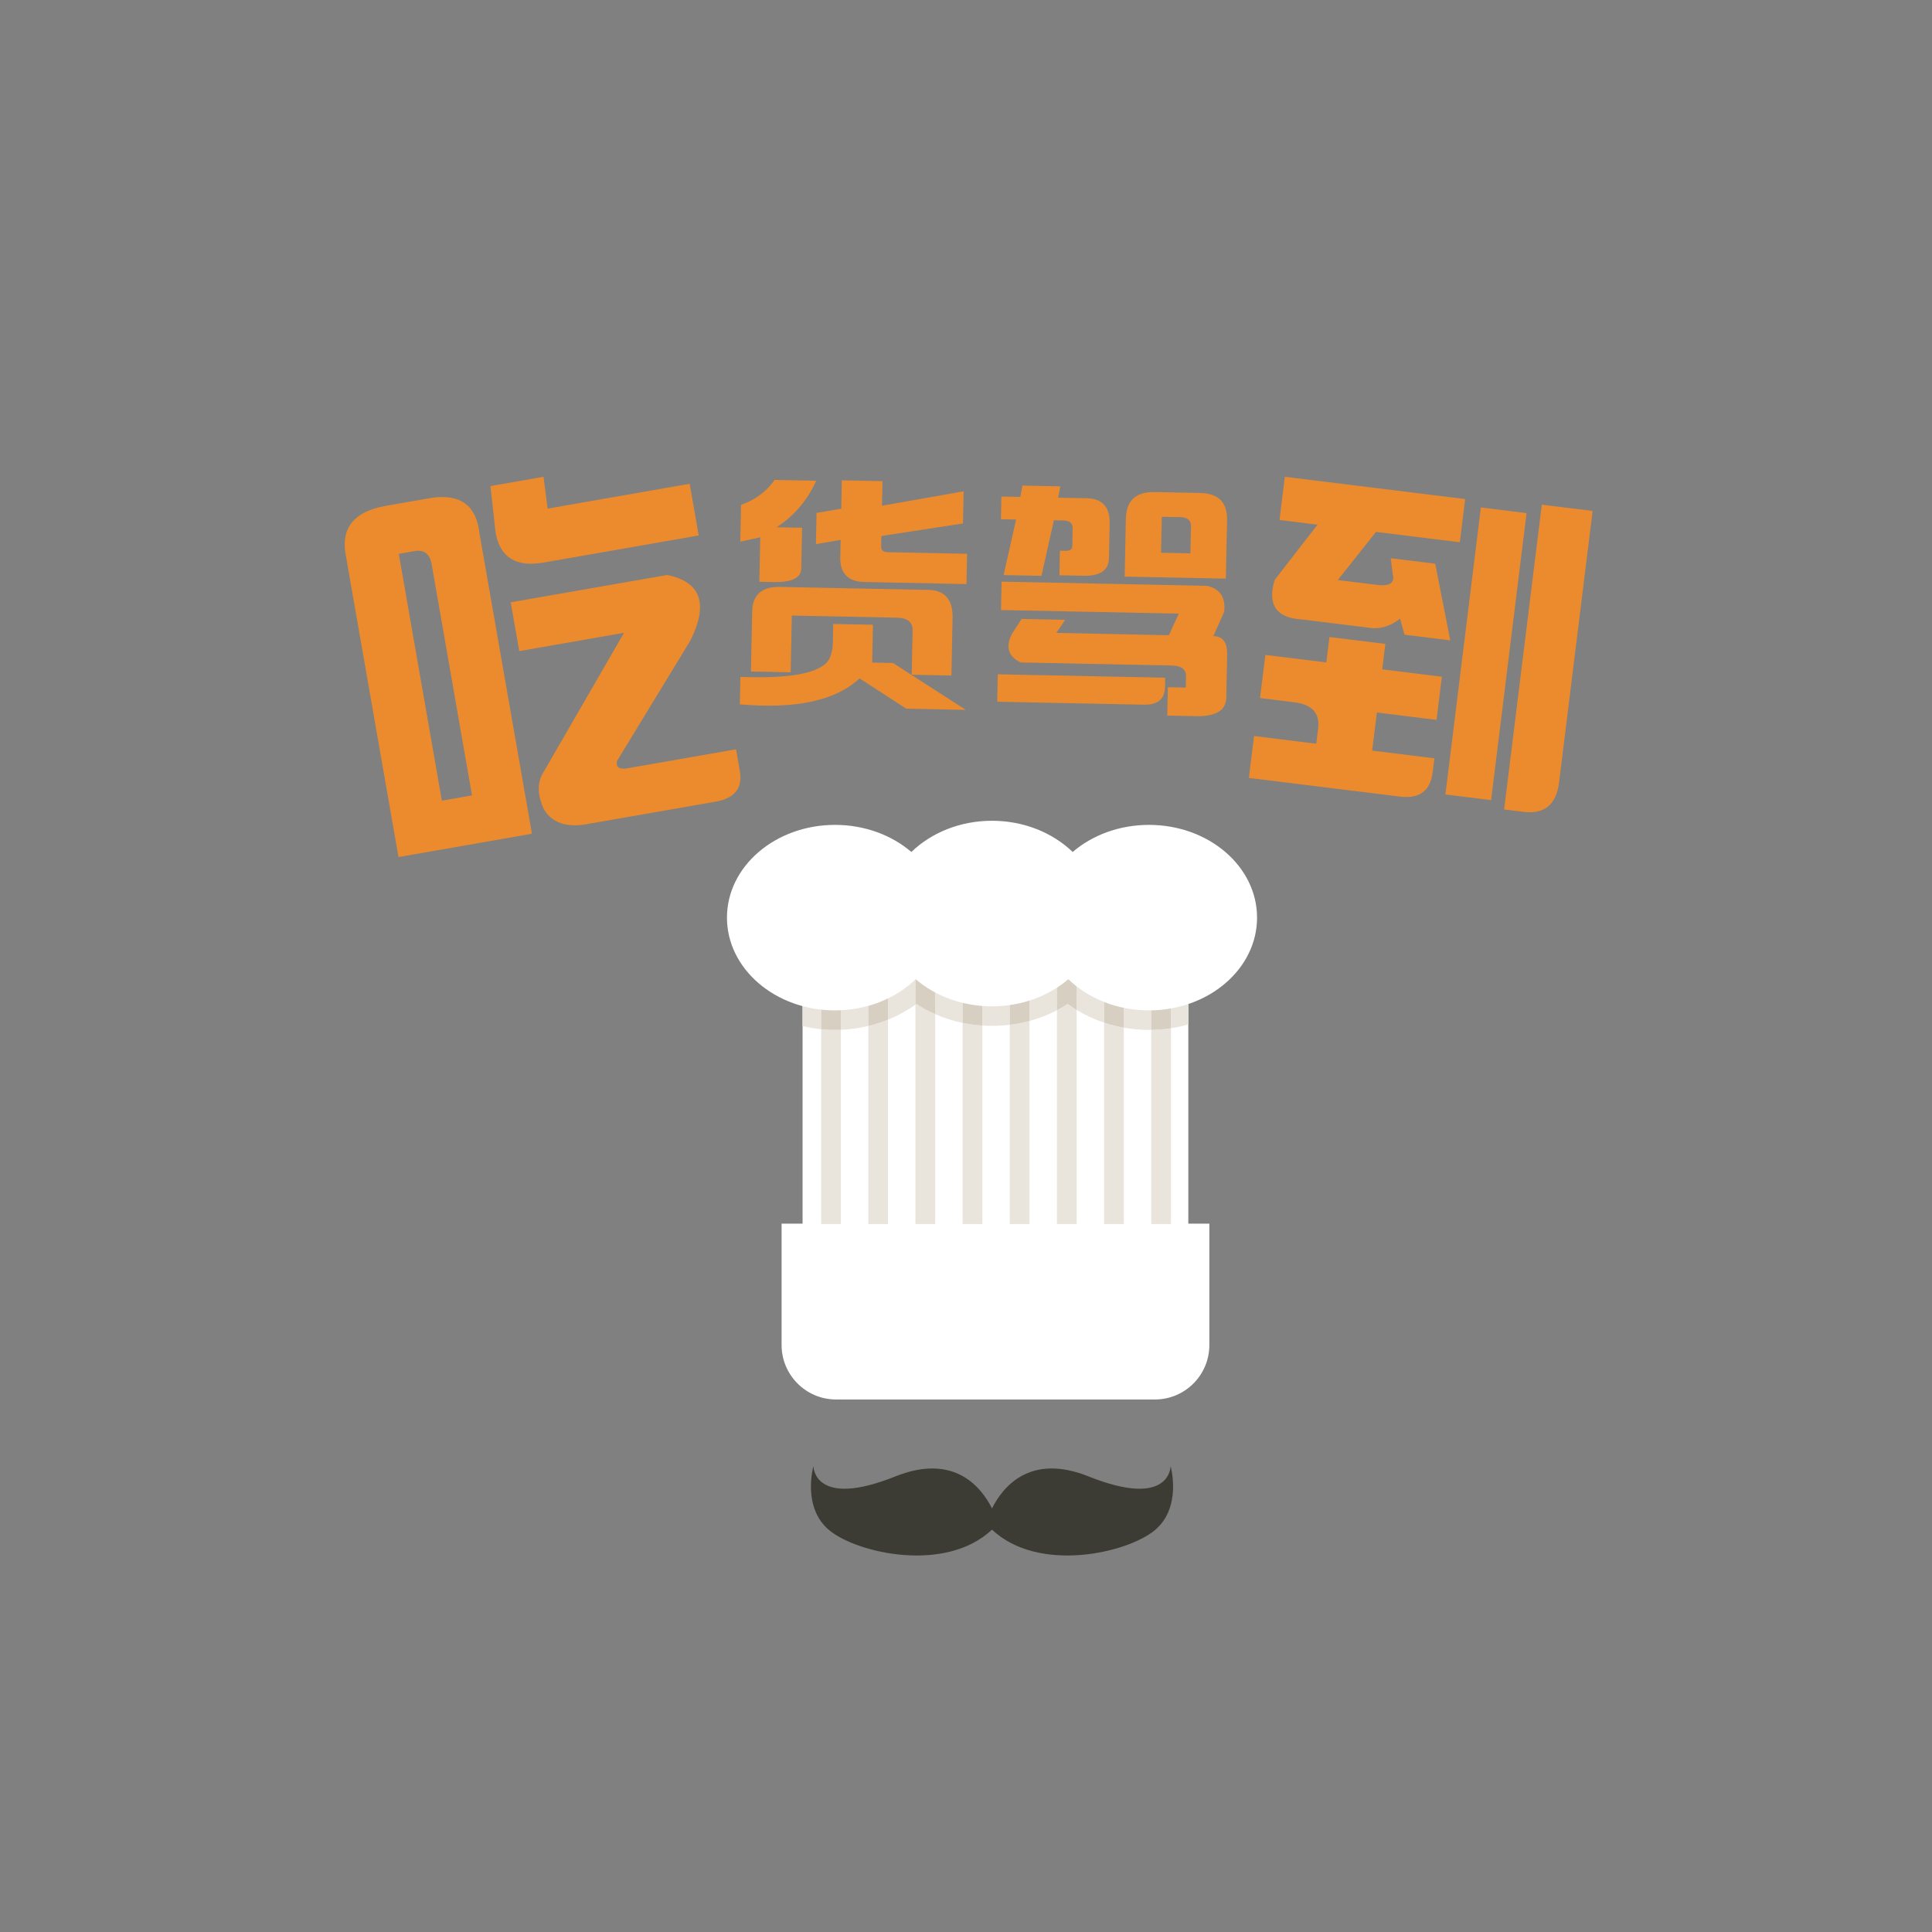 <?xml version="1.0" encoding="UTF-8" standalone="no"?>
<svg width="120px" height="120px" viewBox="0 0 120 120" version="1.1" xmlns="http://www.w3.org/2000/svg" xmlns:xlink="http://www.w3.org/1999/xlink" xmlns:sketch="http://www.bohemiancoding.com/sketch/ns">
    <rect x="0" y="0" width="120" height="120" fill="#808080" stroke="none"/>
    <!-- Generator: Sketch 3.3.2 (12043) - http://www.bohemiancoding.com/sketch -->
    <title>Mobile Portrait Copy 4</title>
    <desc>Created with Sketch.</desc>
    <defs></defs>
    <g id="food" stroke="none" stroke-width="1" fill="none" fill-rule="evenodd" sketch:type="MSPage">
        <g id="Mobile-Portrait-Copy-4" sketch:type="MSArtboardGroup">
            <g id="Imported-Layers" sketch:type="MSLayerGroup" transform="translate(21, 29)">
                <path d="M8.786,4.157 L12.041,22.785 L3.751,24.233 L0.498,5.605 C0.124,3.833 0.95,2.77 2.971,2.417 L5.823,1.919 C7.614,1.667 8.604,2.413 8.786,4.157 L8.786,4.157 Z M3.769,5.401 L6.445,20.732 L8.317,20.405 L5.812,6.054 C5.696,5.401 5.341,5.126 4.747,5.229 L3.769,5.401 L3.769,5.401 Z M20.44,6.713 C22.535,7.143 23.016,8.499 21.884,10.778 L17.315,18.281 C17.258,18.659 17.467,18.806 17.946,18.723 L24.718,17.54 L24.951,18.877 C25.139,19.946 24.637,20.585 23.449,20.792 L15.427,22.193 C14.179,22.412 13.298,22.106 12.787,21.277 C12.393,20.427 12.357,19.699 12.682,19.091 L17.759,10.305 L11.252,11.441 L10.721,8.411 L20.44,6.713 L20.44,6.713 Z M12.772,5.94 C11.047,6.241 10.052,5.621 9.781,4.075 L9.461,1.191 L12.759,0.614 L13.014,2.591 L21.837,1.049 L22.399,4.258 L12.772,5.94 L12.772,5.94 Z" id="Fill-1" fill="#EB8B2D" sketch:type="MSShapeGroup"></path>
                <path d="M29.701,0.86 C29.127,2.103 28.305,3.065 27.232,3.748 L28.819,3.781 L28.768,6.307 C28.756,6.894 28.182,7.176 27.046,7.153 L26.164,7.135 L26.221,4.374 L24.982,4.643 L25.028,2.352 C25.896,2.057 26.592,1.542 27.116,0.808 L29.701,0.86 L29.701,0.86 Z M35.289,15.017 L32.389,13.136 C30.912,14.517 28.434,15.055 24.953,14.749 L24.988,13.046 C27.571,13.137 29.26,12.917 30.054,12.384 C30.489,12.158 30.716,11.654 30.732,10.87 L30.754,9.754 L33.221,9.804 L33.173,12.154 L34.466,12.18 L38.99,15.092 L35.289,15.017 L35.289,15.017 Z M36.674,7.641 C37.651,7.661 38.149,8.2 38.168,9.258 L38.094,12.958 L35.628,12.909 L35.684,10.148 C35.693,9.64 35.365,9.377 34.698,9.364 L28.181,9.232 L28.11,12.757 L25.643,12.707 L25.717,9.006 C25.738,7.91 26.355,7.394 27.568,7.457 L36.674,7.641 L36.674,7.641 Z M32.689,7.149 C31.708,7.13 31.209,6.649 31.189,5.709 L31.213,4.534 L29.679,4.797 L29.718,2.859 L31.252,2.596 L31.287,0.833 L33.813,0.884 L33.782,2.412 L38.853,1.516 L38.812,3.513 L33.744,4.291 L33.731,4.938 C33.727,5.172 33.861,5.293 34.135,5.298 L39.068,5.398 L39.03,7.278 L32.689,7.149 L32.689,7.149 Z" id="Fill-2" fill="#EB8B2D" sketch:type="MSShapeGroup"></path>
                <path d="M47.879,5.677 C47.864,6.382 47.388,6.745 46.447,6.765 L44.803,6.731 L44.833,5.204 L45.186,5.211 C45.459,5.216 45.597,5.122 45.602,4.926 L45.624,3.81 C45.63,3.496 45.438,3.336 45.048,3.328 L44.46,3.316 L43.686,6.767 L41.336,6.719 L42.111,3.269 L41.17,3.249 L41.198,1.84 L42.374,1.864 L42.506,1.161 L44.856,1.208 L44.723,1.912 L46.368,1.945 C47.427,1.928 47.944,2.446 47.922,3.503 L47.879,5.677 L47.879,5.677 Z M50.046,14.769 L40.939,14.585 L40.975,12.882 L51.371,13.093 L51.36,13.68 C51.346,14.424 50.905,14.787 50.046,14.769 L50.046,14.769 Z M53.956,7.387 C54.774,7.56 55.135,8.096 55.039,8.995 L54.362,10.509 C54.95,10.521 55.236,10.899 55.22,11.643 L55.166,14.344 C55.151,15.088 54.575,15.469 53.437,15.485 L51.501,15.446 L51.537,13.683 L52.652,13.706 L52.664,13.119 C52.713,12.611 52.425,12.35 51.798,12.337 L42.401,12.147 C41.624,11.779 41.44,11.187 41.85,10.373 L42.455,9.445 L45.157,9.499 L44.611,10.311 L51.603,10.454 L52.215,9.114 L41.174,8.891 L41.209,7.128 L53.956,7.387 L53.956,7.387 Z M55.14,6.94 L48.855,6.814 L48.928,3.23 C48.951,2.095 49.549,1.539 50.725,1.562 L53.543,1.62 C54.679,1.643 55.236,2.203 55.214,3.299 L55.14,6.94 L55.14,6.94 Z M51.163,3.099 L51.117,5.331 L52.938,5.368 L52.971,3.782 C53.019,3.313 52.749,3.093 52.16,3.119 L51.163,3.099 L51.163,3.099 Z" id="Fill-3" fill="#EB8B2D" sketch:type="MSShapeGroup"></path>
                <path d="M70.003,1.998 L69.672,4.681 L64.465,4.038 L62.094,7.027 L64.538,7.329 C65.327,7.426 65.648,7.2 65.503,6.648 L65.383,5.672 L68.145,6.015 L69.078,10.774 L66.238,10.423 L65.962,9.428 C65.43,9.843 64.87,10.041 64.285,10.021 L59.868,9.476 C58.276,9.387 57.711,8.568 58.169,7.023 L60.834,3.589 L58.472,3.297 L58.802,0.614 L70.003,1.998 L70.003,1.998 Z M56.569,19.319 L56.891,16.715 L60.755,17.194 L60.872,16.246 C60.99,15.3 60.499,14.758 59.392,14.621 L57.262,14.358 L57.595,11.677 L61.379,12.144 L61.575,10.567 L65.046,10.995 L64.853,12.574 L68.558,13.033 L68.227,15.714 L64.521,15.255 L64.228,17.622 L68.092,18.1 L67.984,18.968 C67.842,20.123 67.164,20.628 65.956,20.478 L56.569,19.319 L56.569,19.319 Z M70.98,2.52 L73.817,2.87 L71.615,20.697 L68.777,20.346 L70.98,2.52 L70.98,2.52 Z M74.763,2.346 L77.921,2.737 L75.834,19.617 C75.663,20.984 74.921,21.586 73.608,21.425 L72.424,21.278 L74.763,2.346 L74.763,2.346 Z" id="Fill-4" fill="#EB8B2D" sketch:type="MSShapeGroup"></path>
                <path d="M52.809,47.004 L52.809,26.117 L28.849,26.117 L28.849,47.004 L27.546,47.004 L27.546,54.54 C27.546,56.408 29.062,57.924 30.93,57.924 L50.734,57.924 C52.603,57.924 54.115,56.408 54.115,54.54 L54.115,47.004 L52.809,47.004" id="Fill-5" fill="#FFFFFF" sketch:type="MSShapeGroup"></path>
                <path d="M52.809,26.117 L28.849,26.117 L28.849,34.727 C29.225,34.82 29.608,34.888 30.003,34.927 L30.003,31.607 L31.23,31.607 L31.23,34.962 C31.809,34.939 32.379,34.858 32.932,34.726 L32.932,31.607 L34.158,31.607 L34.158,34.332 C34.764,34.087 35.336,33.775 35.86,33.403 L35.86,31.607 L37.087,31.607 L37.087,33.991 C37.627,34.229 38.198,34.411 38.79,34.533 L38.79,31.607 L40.017,31.607 L40.017,34.698 C40.215,34.711 40.415,34.717 40.616,34.717 C40.988,34.717 41.356,34.695 41.719,34.651 L41.719,31.607 L42.944,31.607 L42.944,34.414 C43.54,34.253 44.111,34.031 44.647,33.749 L44.647,31.607 L45.874,31.607 L45.874,33.732 C46.405,34.054 46.978,34.317 47.577,34.518 L47.577,31.607 L48.804,31.607 L48.804,34.831 C49.316,34.922 49.84,34.97 50.37,34.97 C50.415,34.97 50.46,34.97 50.505,34.969 L50.505,31.607 L51.731,31.607 L51.731,34.867 C52.101,34.81 52.461,34.731 52.809,34.631 L52.809,26.117" id="Fill-6" fill="#EAE5DC" sketch:type="MSShapeGroup"></path>
                <path d="M30.003,34.927 L30.003,47.028 L31.23,47.028 L31.23,34.962 C31.107,34.968 30.985,34.97 30.862,34.97 C30.57,34.97 30.284,34.956 30.003,34.927" id="Fill-7" fill="#EAE5DC" sketch:type="MSShapeGroup"></path>
                <path d="M31.23,31.607 L30.003,31.607 L30.003,34.927 C30.284,34.956 30.57,34.97 30.862,34.97 C30.985,34.97 31.107,34.968 31.23,34.962 L31.23,31.607" id="Fill-8" fill="#D6CFC2" sketch:type="MSShapeGroup"></path>
                <path d="M34.158,34.332 C33.763,34.493 33.353,34.624 32.932,34.726 L32.932,47.028 L34.158,47.028 L34.158,34.332" id="Fill-9" fill="#EAE5DC" sketch:type="MSShapeGroup"></path>
                <path d="M34.158,31.607 L32.932,31.607 L32.932,34.726 C33.353,34.624 33.763,34.493 34.158,34.332 L34.158,31.607" id="Fill-10" fill="#D6CFC2" sketch:type="MSShapeGroup"></path>
                <path d="M35.922,33.358 C35.901,33.373 35.881,33.388 35.86,33.403 L35.86,47.028 L37.087,47.028 L37.087,33.991 C36.68,33.811 36.29,33.601 35.922,33.358" id="Fill-11" fill="#EAE5DC" sketch:type="MSShapeGroup"></path>
                <path d="M37.087,31.607 L35.86,31.607 L35.86,33.403 C35.881,33.388 35.901,33.373 35.922,33.358 C36.29,33.601 36.68,33.811 37.087,33.991 L37.087,31.607" id="Fill-12" fill="#D6CFC2" sketch:type="MSShapeGroup"></path>
                <path d="M38.79,34.533 L38.79,47.028 L40.017,47.028 L40.017,34.698 C39.601,34.671 39.191,34.615 38.79,34.533" id="Fill-13" fill="#EAE5DC" sketch:type="MSShapeGroup"></path>
                <path d="M40.017,31.607 L38.79,31.607 L38.79,34.533 C39.191,34.615 39.601,34.671 40.017,34.698 L40.017,31.607" id="Fill-14" fill="#D6CFC2" sketch:type="MSShapeGroup"></path>
                <path d="M42.944,34.414 C42.546,34.52 42.136,34.6 41.719,34.651 L41.719,47.028 L42.944,47.028 L42.944,34.414" id="Fill-15" fill="#EAE5DC" sketch:type="MSShapeGroup"></path>
                <path d="M42.944,31.607 L41.719,31.607 L41.719,34.651 C42.136,34.6 42.546,34.52 42.944,34.414 L42.944,31.607" id="Fill-16" fill="#D6CFC2" sketch:type="MSShapeGroup"></path>
                <path d="M45.311,33.358 C45.097,33.499 44.875,33.63 44.647,33.749 L44.647,47.028 L45.874,47.028 L45.874,33.732 C45.681,33.615 45.493,33.491 45.311,33.358" id="Fill-17" fill="#EAE5DC" sketch:type="MSShapeGroup"></path>
                <path d="M45.874,31.607 L44.647,31.607 L44.647,33.749 C44.875,33.63 45.097,33.499 45.311,33.358 C45.493,33.491 45.681,33.615 45.874,33.732 L45.874,31.607" id="Fill-18" fill="#D6CFC2" sketch:type="MSShapeGroup"></path>
                <path d="M47.577,34.518 L47.577,47.028 L48.804,47.028 L48.804,34.831 C48.385,34.755 47.975,34.651 47.577,34.518" id="Fill-19" fill="#EAE5DC" sketch:type="MSShapeGroup"></path>
                <path d="M48.804,31.607 L47.577,31.607 L47.577,34.518 C47.975,34.651 48.385,34.755 48.804,34.831 L48.804,31.607" id="Fill-20" fill="#D6CFC2" sketch:type="MSShapeGroup"></path>
                <path d="M51.731,34.867 C51.332,34.928 50.922,34.963 50.505,34.969 L50.505,47.028 L51.731,47.028 L51.731,34.867" id="Fill-21" fill="#EAE5DC" sketch:type="MSShapeGroup"></path>
                <path d="M51.731,31.607 L50.505,31.607 L50.505,34.969 C50.922,34.963 51.332,34.928 51.731,34.867 L51.731,31.607" id="Fill-22" fill="#D6CFC2" sketch:type="MSShapeGroup"></path>
                <path d="M50.366,22.235 C48.515,22.235 46.839,22.877 45.626,23.918 C44.395,22.732 42.61,21.979 40.614,21.979 C38.621,21.979 36.834,22.732 35.606,23.918 C34.392,22.877 32.717,22.235 30.864,22.235 C27.158,22.235 24.153,24.814 24.153,27.996 C24.153,31.177 27.158,33.757 30.864,33.757 C32.86,33.757 34.646,33.006 35.876,31.82 C37.089,32.861 38.765,33.504 40.614,33.504 C42.467,33.504 44.142,32.861 45.356,31.82 C46.587,33.006 48.371,33.757 50.366,33.757 C54.073,33.757 57.078,31.177 57.078,27.996 C57.078,24.814 54.073,22.235 50.366,22.235" id="Fill-23" fill="#FFFFFF" sketch:type="MSShapeGroup"></path>
                <path d="M51.709,62.065 C51.709,62.065 51.709,64.741 46.609,62.701 C42.968,61.245 41.284,63.36 40.614,64.69 C39.946,63.36 38.263,61.245 34.62,62.701 C29.523,64.741 29.523,62.065 29.523,62.065 C29.523,62.065 28.791,64.629 30.511,66.049 C32.231,67.472 37.728,68.729 40.614,66.009 C43.503,68.729 48.999,67.472 50.721,66.049 C52.439,64.629 51.709,62.065 51.709,62.065" id="Fill-24" fill="#3C3C34" sketch:type="MSShapeGroup"></path>
            </g>
        </g>
    </g>
</svg>